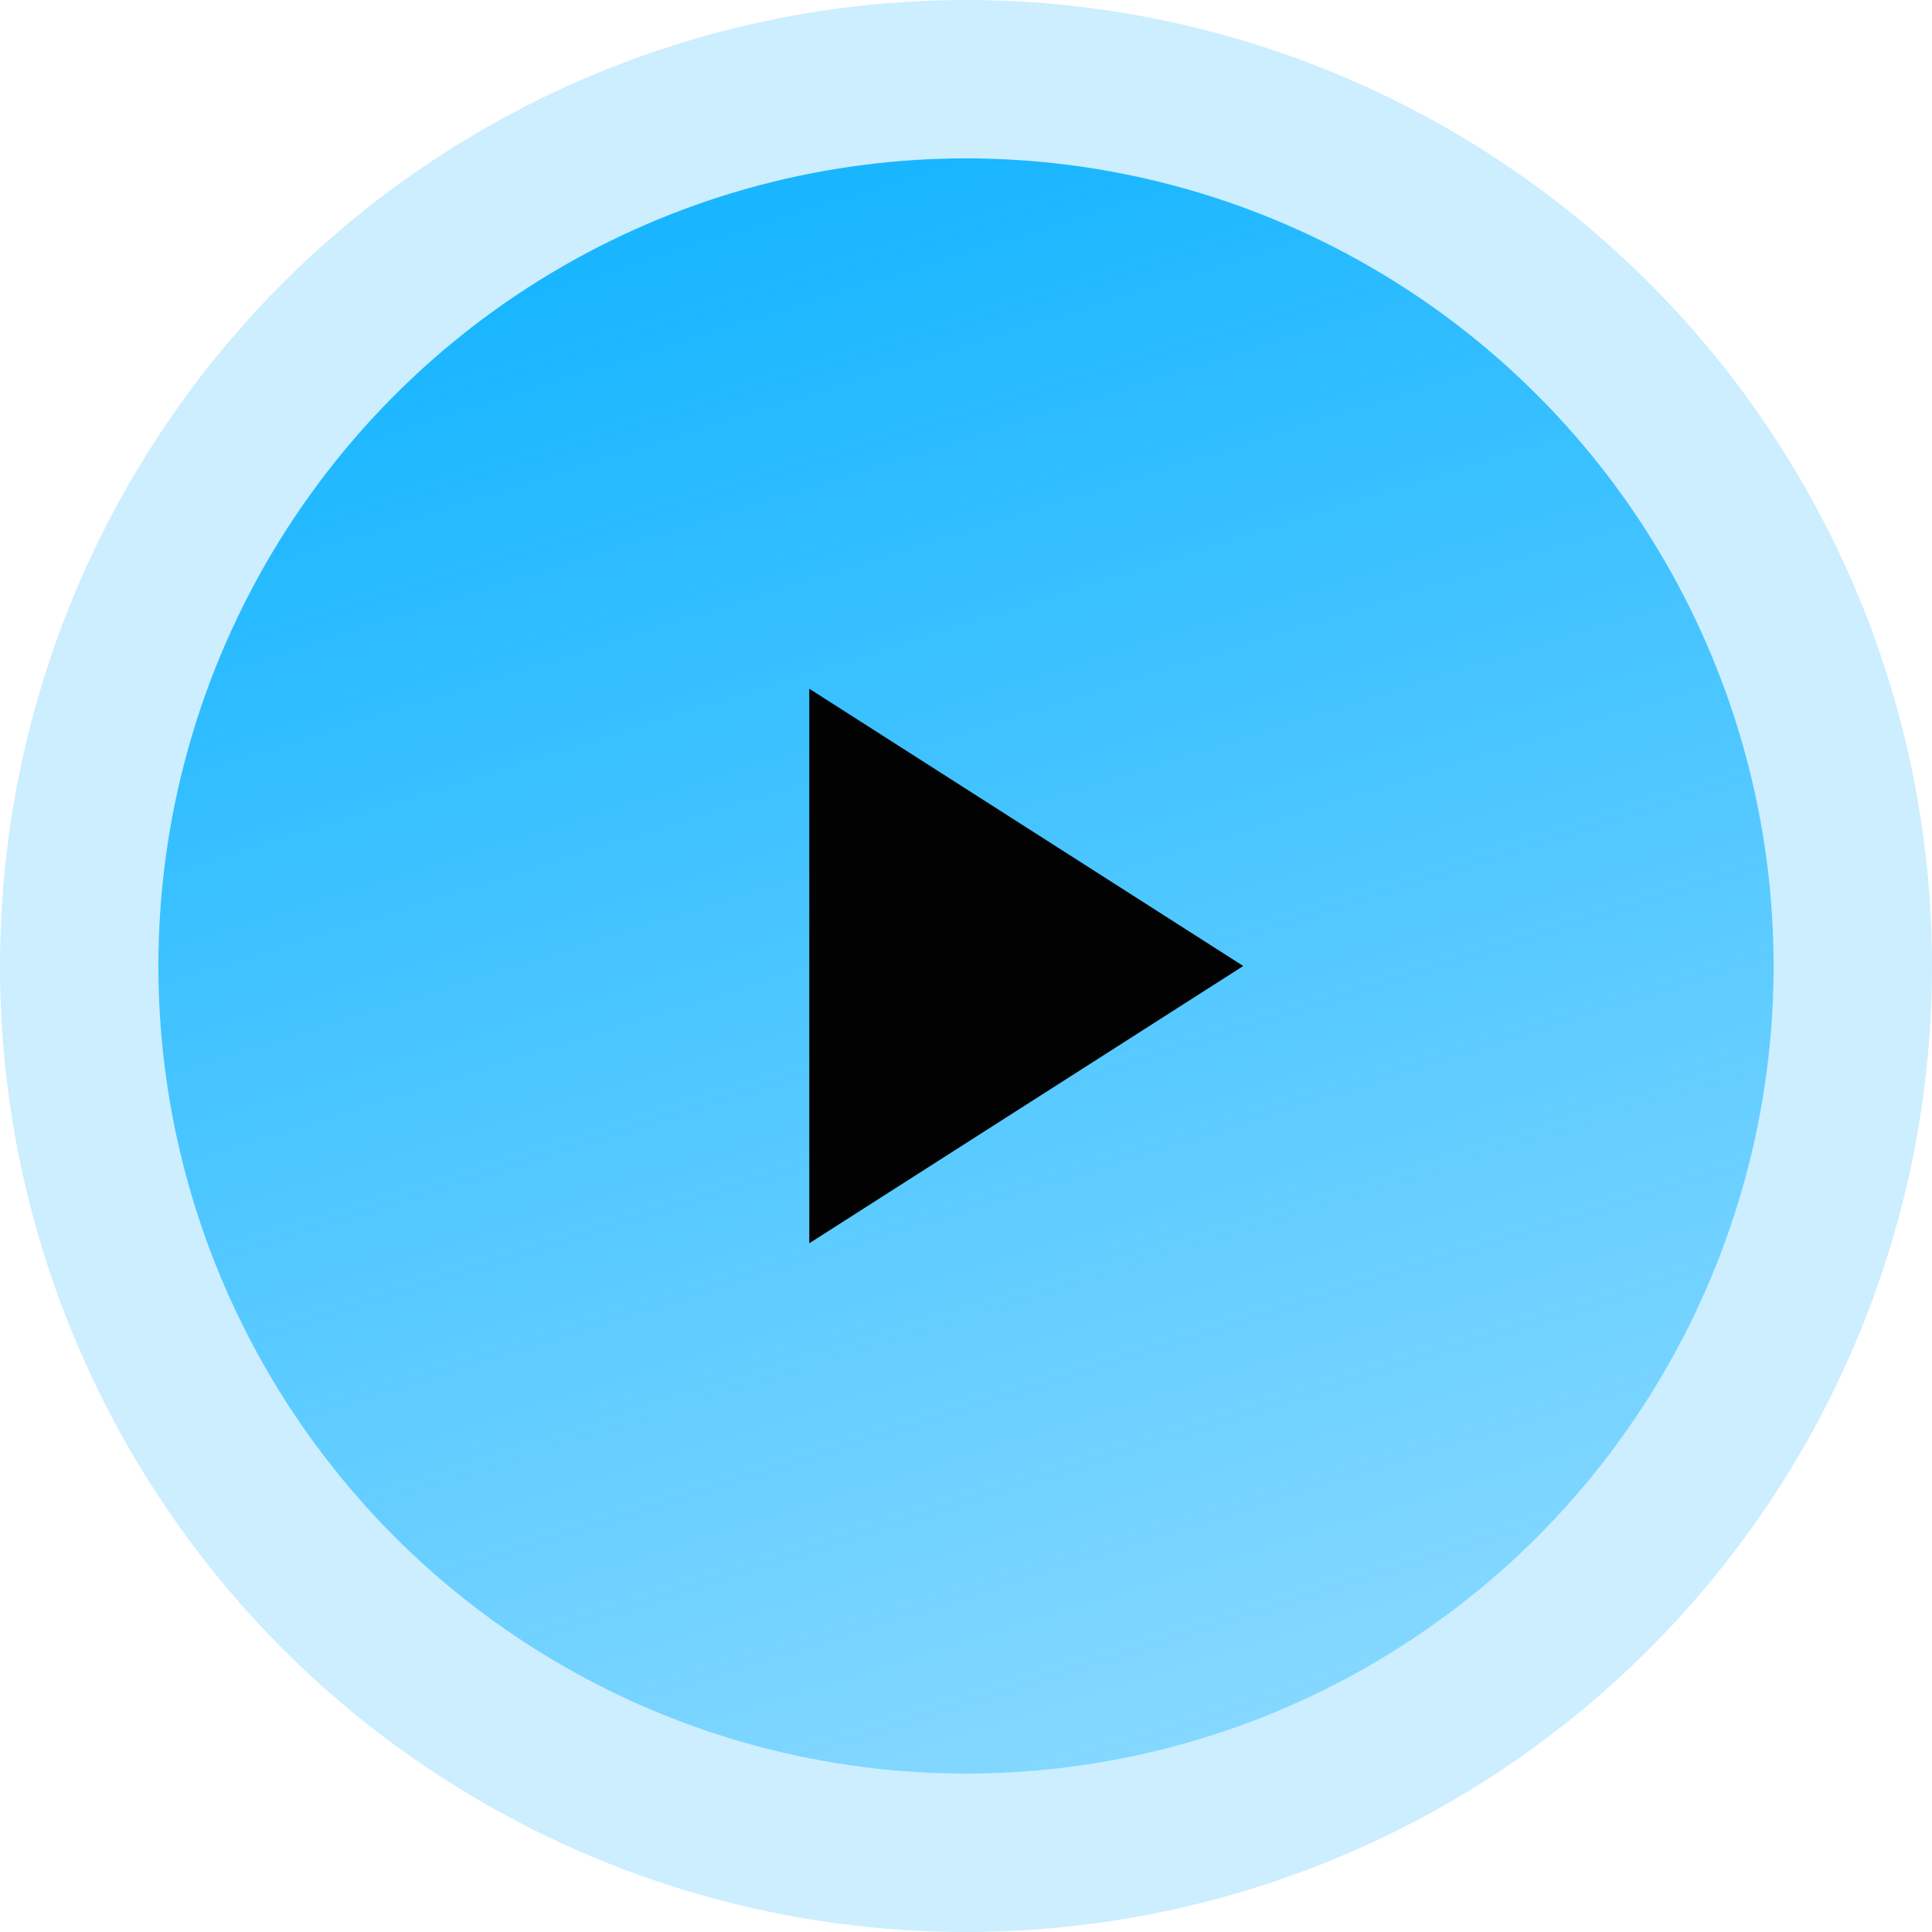 <svg width="61" height="61" viewBox="0 0 61 61" fill="none" xmlns="http://www.w3.org/2000/svg">
<g filter="url(#filter0_b_1_388)">
<circle cx="30.5" cy="30.5" r="25.5" fill="url(#paint0_linear_1_388)" fill-opacity="0.9"/>
<circle cx="30.5" cy="30.5" r="28" stroke="#00AEFF" stroke-opacity="0.2" stroke-width="5"/>
</g>
<path d="M39.254 30.5L25.552 21.746L25.552 39.254L39.254 30.5Z" fill="#020203"/>
<defs>
<filter id="filter0_b_1_388" x="-3" y="-3" width="67" height="67" filterUnits="userSpaceOnUse" color-interpolation-filters="sRGB">
<feFlood flood-opacity="0" result="BackgroundImageFix"/>
<feGaussianBlur in="BackgroundImageFix" stdDeviation="1.5"/>
<feComposite in2="SourceAlpha" operator="in" result="effect1_backgroundBlur_1_388"/>
<feBlend mode="normal" in="SourceGraphic" in2="effect1_backgroundBlur_1_388" result="shape"/>
</filter>
<linearGradient id="paint0_linear_1_388" x1="30.5" y1="5" x2="46.5" y2="56" gradientUnits="userSpaceOnUse">
<stop stop-color="#00AEFF"/>
<stop offset="1" stop-color="#00AEFF" stop-opacity="0.5"/>
</linearGradient>
</defs>
</svg>
